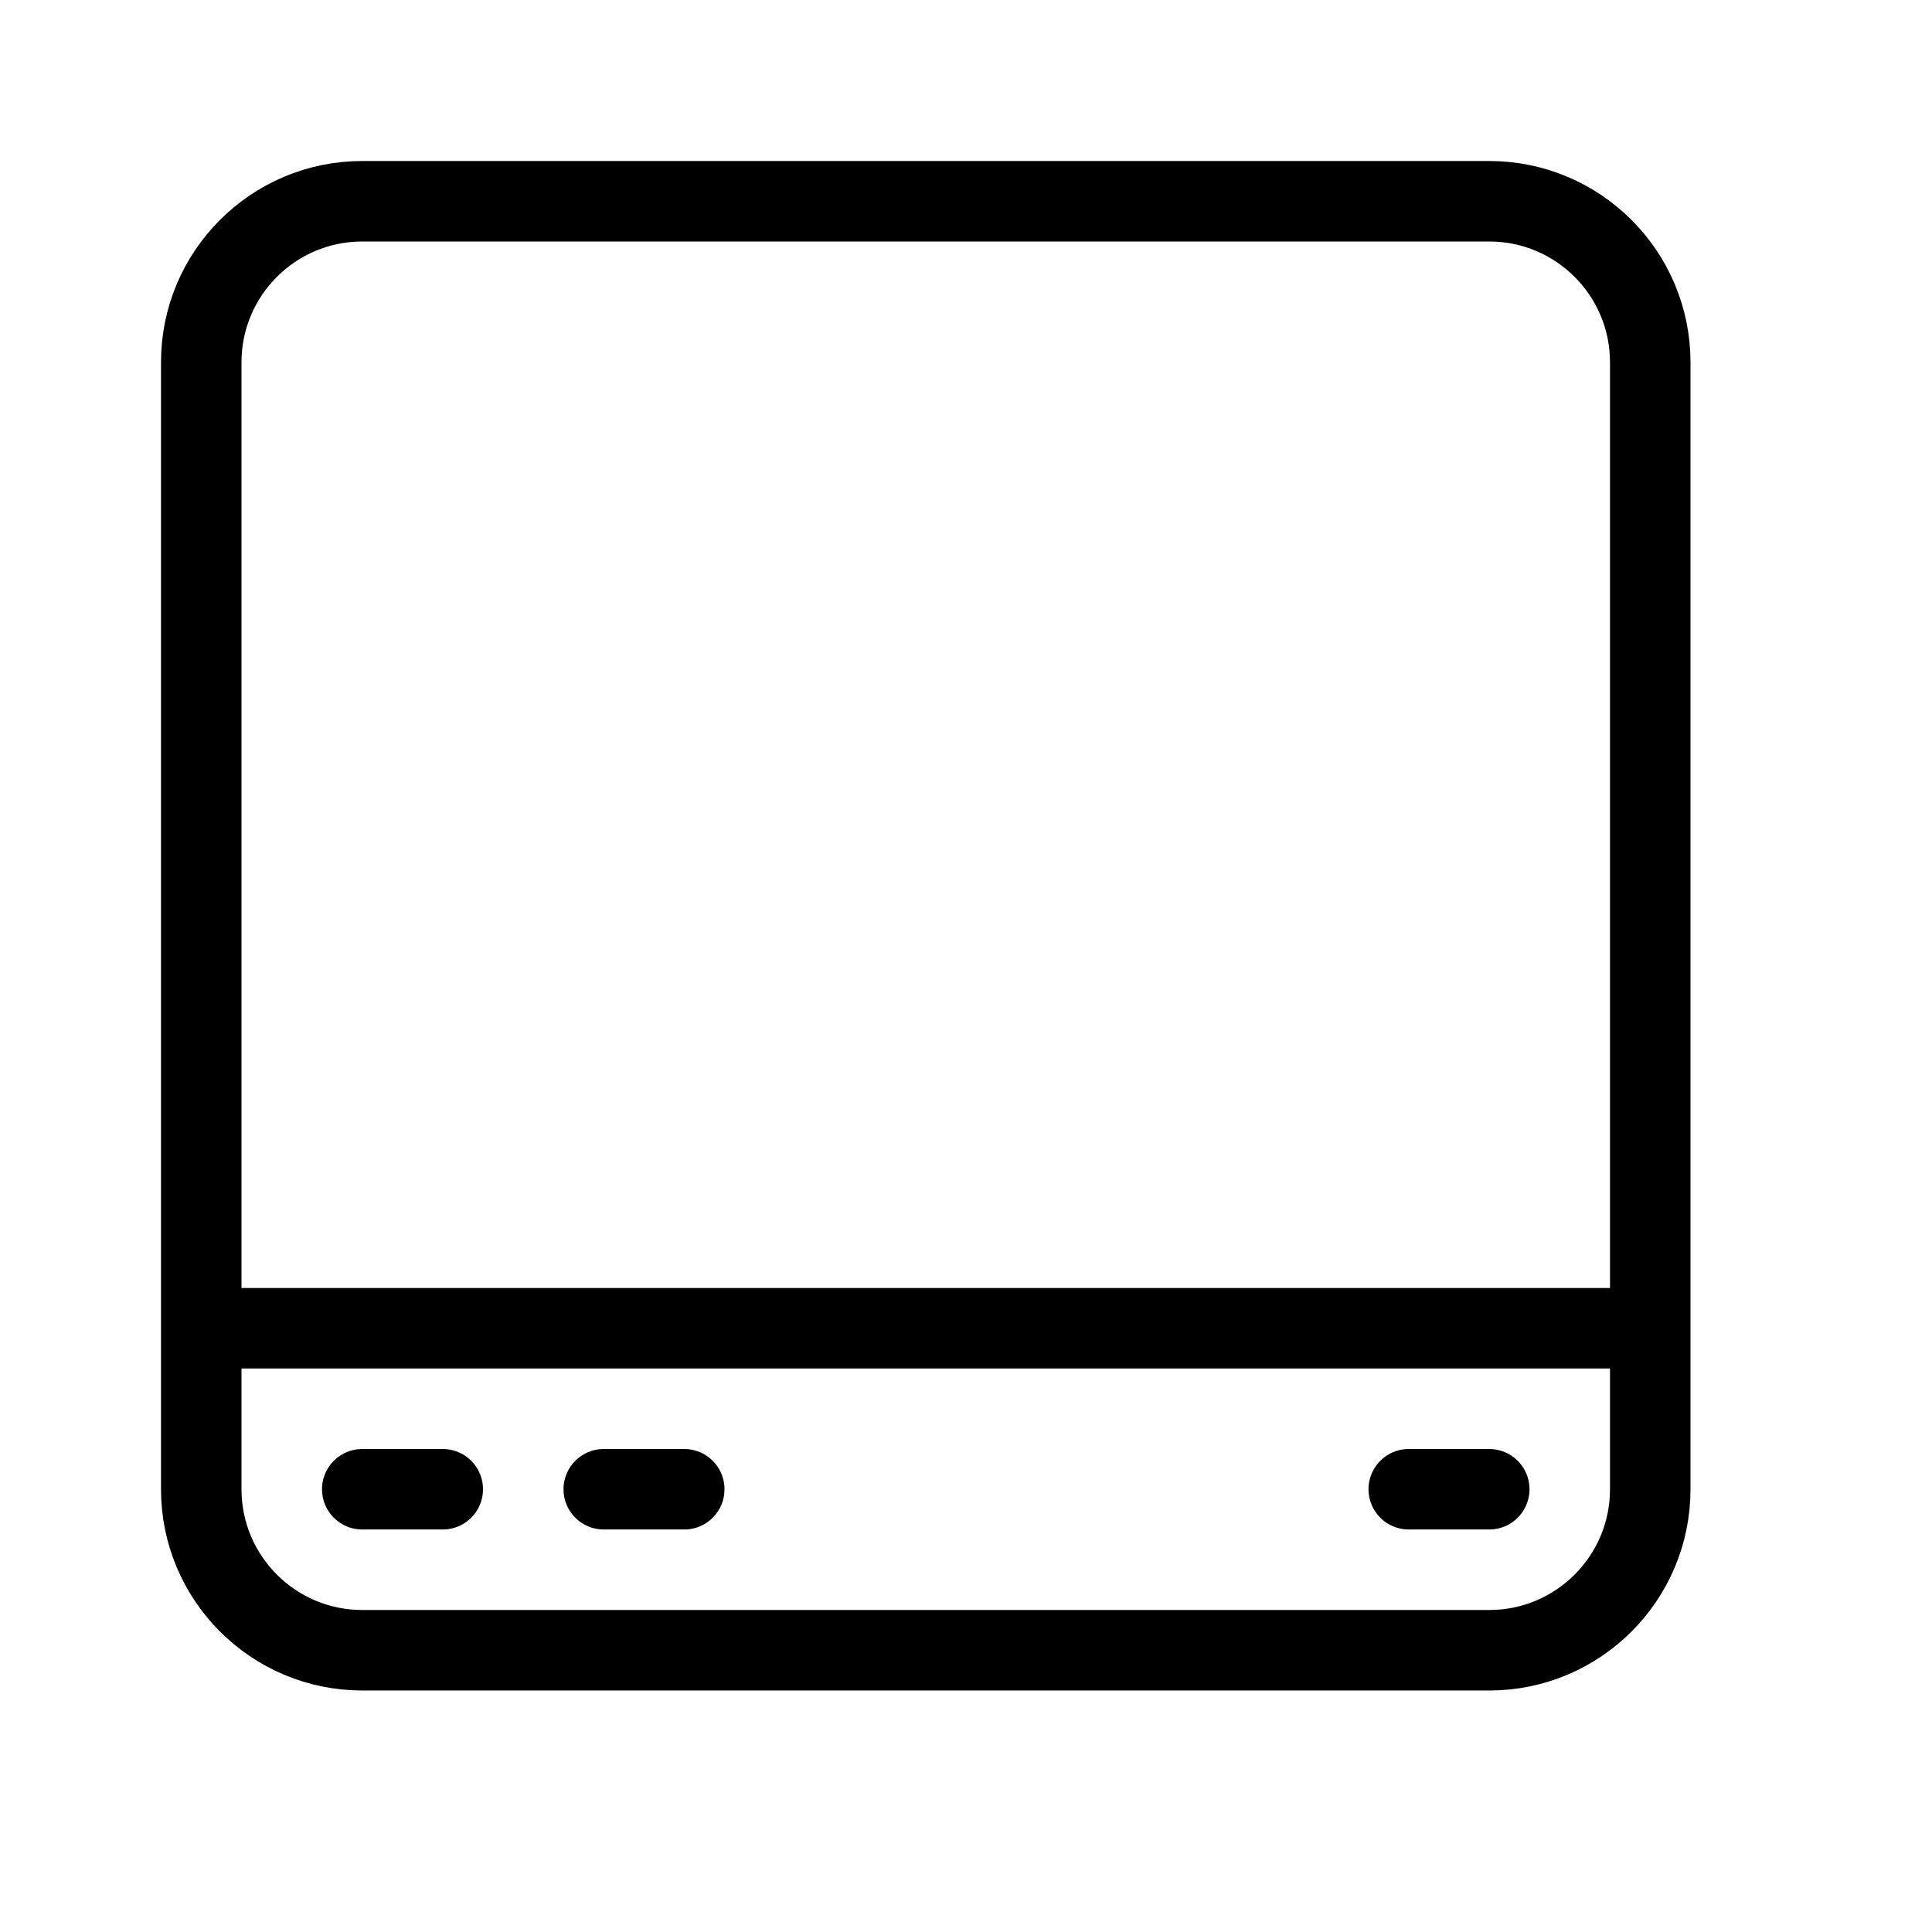 <svg height="24" viewBox="0 0 24 24" width="24" xmlns="http://www.w3.org/2000/svg"><path d="m4.5 2.5h14c1.104 0 2 .896 2 2v14c0 1.104-.896 2-2 2h-14c-1.104 0-2-.896-2-2v-14c0-1.104.896-2 2-2zm-2 14h18m-2 2h-1m-12 0h-1m4 0h-1" fill="none" stroke="#000" stroke-linecap="round" stroke-linejoin="round"/></svg>